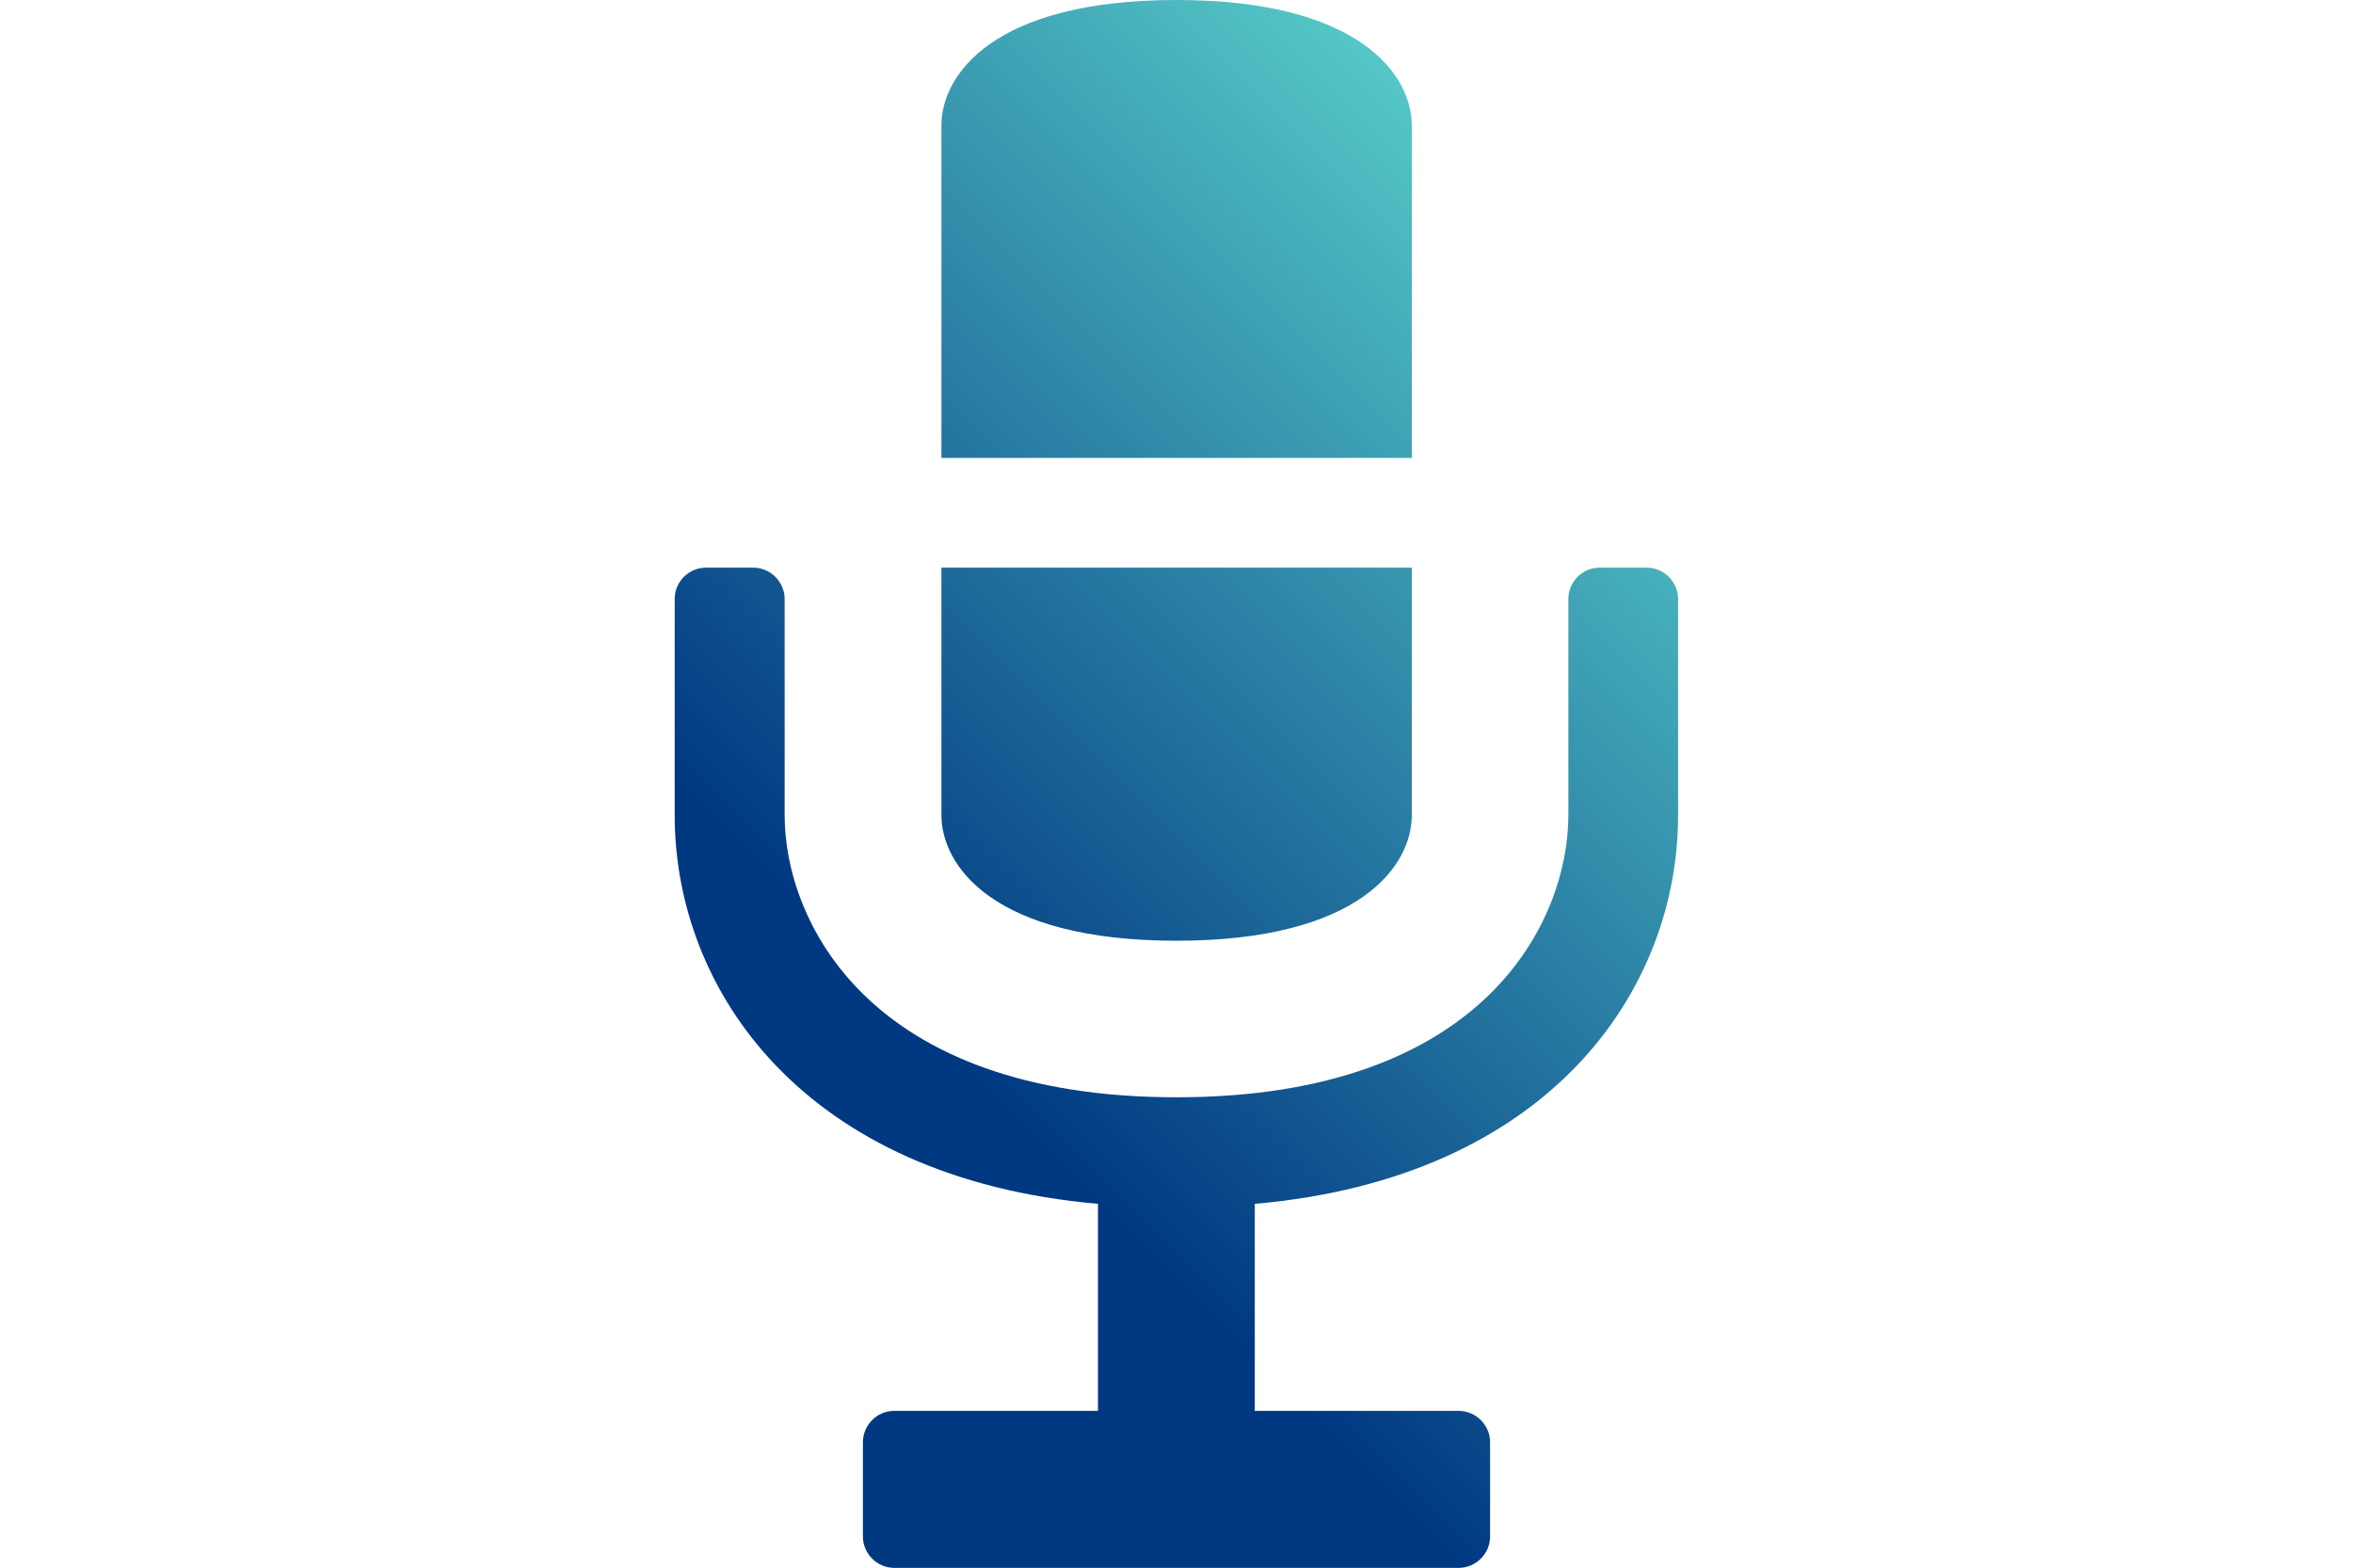 <?xml version="1.0" encoding="utf-8"?>
<!-- Generator: Adobe Illustrator 18.1.1, SVG Export Plug-In . SVG Version: 6.00 Build 0)  -->
<!DOCTYPE svg PUBLIC "-//W3C//DTD SVG 1.1//EN" "http://www.w3.org/Graphics/SVG/1.1/DTD/svg11.dtd">
<svg version="1.1" id="Mic" xmlns="http://www.w3.org/2000/svg" xmlns:xlink="http://www.w3.org/1999/xlink" x="0px" y="0px"
	 viewBox="0 0 1040 693" enable-background="new 0 0 1040 693" xml:space="preserve">
<linearGradient id="SVGID_1_" gradientUnits="userSpaceOnUse" x1="425.635" y1="219.105" x2="739.227" y2="532.696" gradientTransform="matrix(1 0 0 -1 0 693)">
	<stop  offset="0" style="stop-color:#003882"/>
	<stop  offset="1" style="stop-color:#54C6C6"/>
</linearGradient>
<path fill="url(#SVGID_1_)" d="M741.7,264.8v95.5c0,77.5-56.9,160.4-187.1,171.8v91.5h90.1c7.6,0,13.9,6.2,13.9,13.9v41.6
	c0,7.7-6.3,13.9-13.9,13.9H395.3c-7.6,0-13.9-6.2-13.9-13.9v-41.6c0-7.6,6.2-13.9,13.8-13.9h90.1v-91.5
	c-130.2-11.4-187.1-94.4-187.1-171.8v-95.5c0-7.7,6.2-13.9,13.9-13.9h20.8c7.6,0,13.9,6.2,13.9,13.9v95.5
	c0,46.3,36.5,124.7,173.2,124.7s173.2-78.4,173.2-124.7v-95.5c0-7.7,6.2-13.9,13.8-13.9h20.8C735.5,250.9,741.7,257.2,741.7,264.8z
	 M520,415.8c81.3,0,104-33.4,104-55.4V250.9H416.1v109.4C416.1,382.4,438.6,415.8,520,415.8z M624,55.4C624,33.4,601.3,0,520,0
	c-81.4,0-103.9,33.4-103.9,55.4v147H624V55.4z"/>
</svg>

